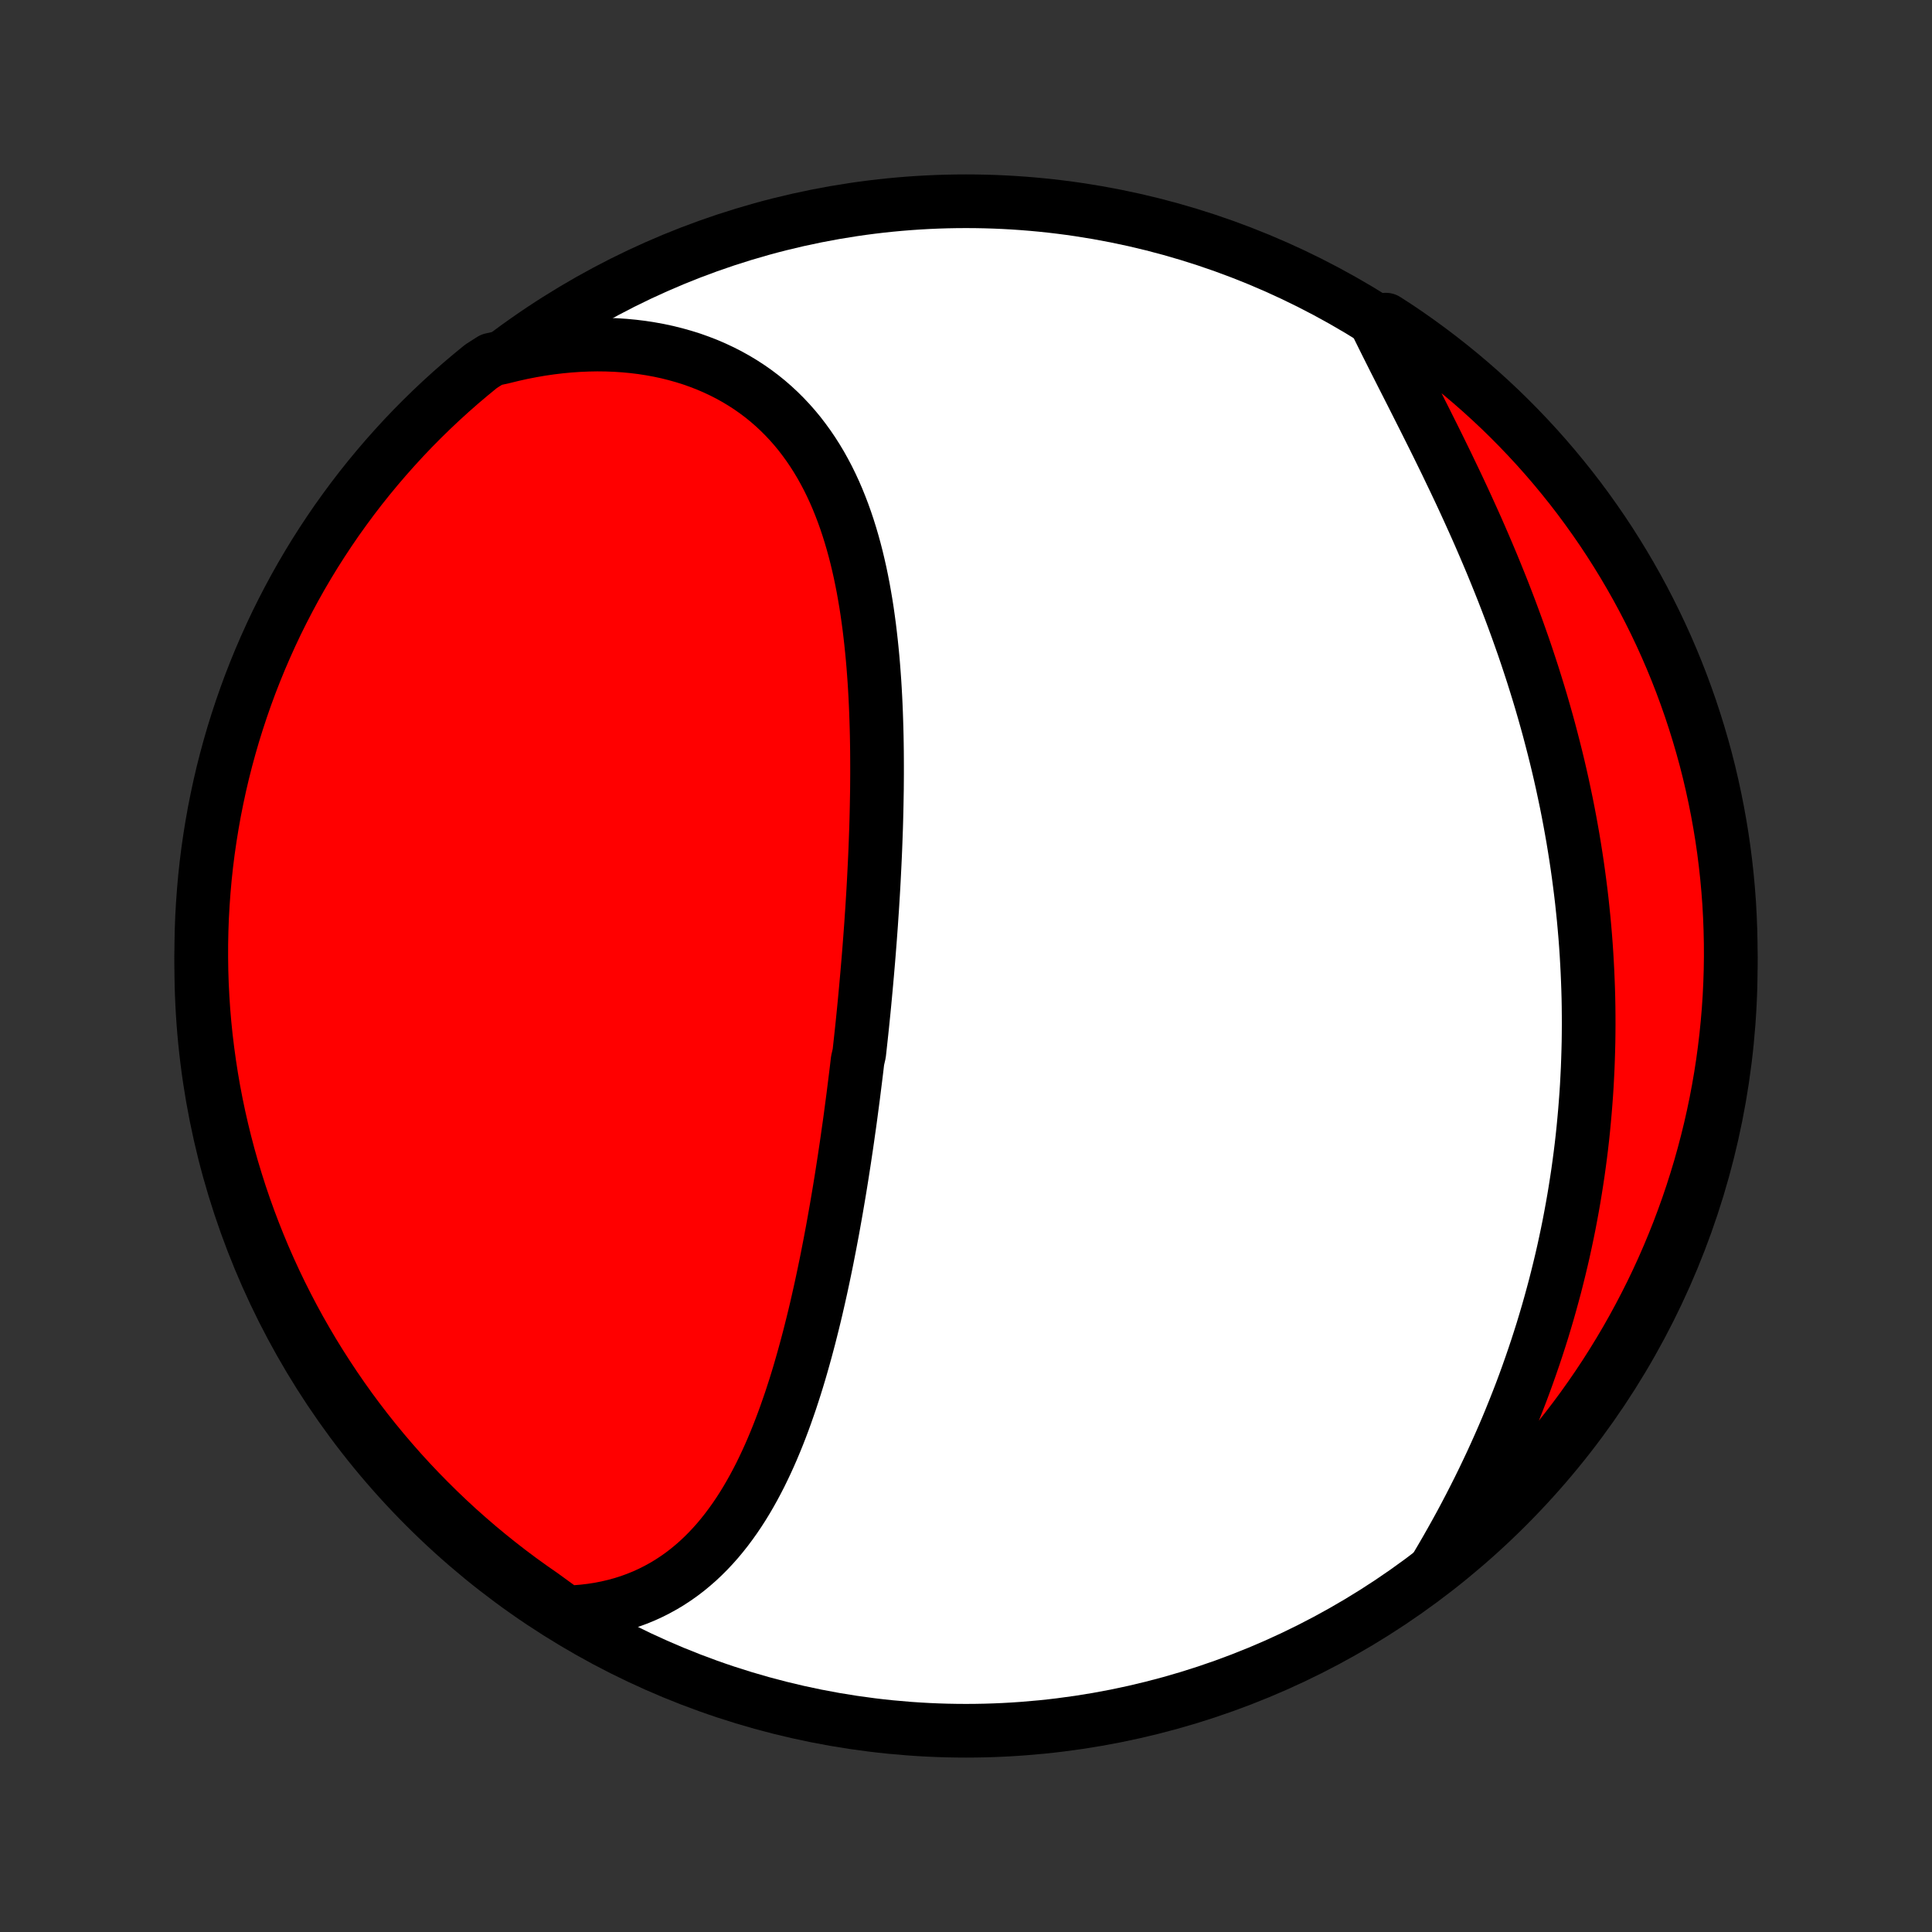 <?xml version="1.0" encoding="utf-8" standalone="no"?>
<!DOCTYPE svg PUBLIC "-//W3C//DTD SVG 1.1//EN"
  "http://www.w3.org/Graphics/SVG/1.1/DTD/svg11.dtd">
<!-- Created with matplotlib (http://matplotlib.org/) -->
<svg height="72pt" version="1.1" viewBox="0 0 72 72" width="72pt" xmlns="http://www.w3.org/2000/svg" xmlns:xlink="http://www.w3.org/1999/xlink">
 <rect x="0" y="0" width="72" height="72" fill="#333333" stroke="none"/>
 <defs>
  <style type="text/css">
*{stroke-linecap:butt;stroke-linejoin:round;}
  </style>
 </defs>
 <g id="figure_1">
  <g id="patch_1">
   <path d="
M0 72
L72 72
L72 0
L0 0
z
" style="fill:none;"/>
  </g>
  <g id="axes_1">
   <g id="PatchCollection_1">
    <defs>
     <path d="
M36 -7.5
C43.558 -7.5 50.808 -10.503 56.153 -15.848
C61.497 -21.192 64.5 -28.442 64.5 -36
C64.5 -43.558 61.497 -50.808 56.153 -56.153
C50.808 -61.497 43.558 -64.5 36 -64.5
C28.442 -64.5 21.192 -61.497 15.848 -56.153
C10.503 -50.808 7.5 -43.558 7.5 -36
C7.5 -28.442 10.503 -21.192 15.848 -15.848
C21.192 -10.503 28.442 -7.5 36 -7.5
z
" id="C0_0_a811fe30f3"/>
     <path d="
M21.095 -11.909
L21.414 -11.923
L21.727 -11.948
L22.033 -11.984
L22.333 -12.03
L22.626 -12.088
L22.913 -12.155
L23.192 -12.232
L23.465 -12.319
L23.731 -12.416
L23.99 -12.521
L24.242 -12.636
L24.486 -12.759
L24.724 -12.89
L24.956 -13.029
L25.18 -13.176
L25.398 -13.33
L25.609 -13.491
L25.813 -13.659
L26.012 -13.833
L26.204 -14.014
L26.39 -14.2
L26.57 -14.392
L26.745 -14.589
L26.913 -14.791
L27.077 -14.998
L27.235 -15.21
L27.389 -15.426
L27.537 -15.645
L27.681 -15.869
L27.82 -16.096
L27.954 -16.326
L28.085 -16.56
L28.211 -16.796
L28.334 -17.035
L28.452 -17.277
L28.567 -17.521
L28.679 -17.767
L28.787 -18.015
L28.892 -18.266
L28.994 -18.517
L29.093 -18.771
L29.189 -19.026
L29.282 -19.282
L29.372 -19.539
L29.461 -19.797
L29.546 -20.057
L29.63 -20.317
L29.711 -20.578
L29.79 -20.84
L29.866 -21.102
L29.941 -21.366
L30.014 -21.629
L30.085 -21.893
L30.155 -22.157
L30.222 -22.422
L30.288 -22.686
L30.353 -22.951
L30.416 -23.216
L30.477 -23.482
L30.537 -23.747
L30.596 -24.012
L30.653 -24.278
L30.709 -24.543
L30.764 -24.809
L30.818 -25.074
L30.87 -25.34
L30.922 -25.605
L30.972 -25.87
L31.022 -26.135
L31.07 -26.4
L31.117 -26.665
L31.164 -26.93
L31.209 -27.194
L31.254 -27.459
L31.298 -27.723
L31.341 -27.988
L31.383 -28.252
L31.424 -28.516
L31.465 -28.78
L31.504 -29.044
L31.544 -29.308
L31.582 -29.572
L31.619 -29.836
L31.657 -30.1
L31.693 -30.364
L31.728 -30.628
L31.763 -30.892
L31.798 -31.157
L31.831 -31.421
L31.864 -31.685
L31.897 -31.95
L31.929 -32.214
L31.96 -32.479
L32.021 -32.744
L32.05 -33.009
L32.079 -33.274
L32.108 -33.54
L32.136 -33.806
L32.163 -34.072
L32.19 -34.339
L32.216 -34.605
L32.241 -34.873
L32.266 -35.14
L32.29 -35.408
L32.314 -35.677
L32.337 -35.946
L32.36 -36.215
L32.382 -36.485
L32.403 -36.755
L32.424 -37.026
L32.444 -37.297
L32.464 -37.569
L32.482 -37.842
L32.501 -38.115
L32.518 -38.389
L32.535 -38.663
L32.551 -38.938
L32.566 -39.214
L32.58 -39.491
L32.594 -39.768
L32.607 -40.045
L32.619 -40.324
L32.63 -40.603
L32.64 -40.883
L32.65 -41.163
L32.658 -41.444
L32.665 -41.727
L32.671 -42.009
L32.676 -42.292
L32.681 -42.577
L32.683 -42.861
L32.685 -43.147
L32.685 -43.432
L32.684 -43.719
L32.682 -44.006
L32.678 -44.294
L32.673 -44.582
L32.666 -44.871
L32.657 -45.16
L32.647 -45.45
L32.635 -45.74
L32.621 -46.031
L32.605 -46.321
L32.587 -46.612
L32.566 -46.903
L32.544 -47.194
L32.519 -47.485
L32.491 -47.776
L32.461 -48.067
L32.428 -48.358
L32.393 -48.648
L32.354 -48.938
L32.313 -49.227
L32.268 -49.516
L32.219 -49.804
L32.168 -50.091
L32.112 -50.377
L32.053 -50.662
L31.989 -50.945
L31.922 -51.227
L31.85 -51.507
L31.773 -51.786
L31.692 -52.062
L31.606 -52.337
L31.515 -52.609
L31.419 -52.878
L31.317 -53.145
L31.21 -53.409
L31.097 -53.67
L30.978 -53.927
L30.853 -54.181
L30.721 -54.431
L30.584 -54.677
L30.439 -54.919
L30.288 -55.156
L30.13 -55.389
L29.965 -55.616
L29.794 -55.839
L29.615 -56.056
L29.428 -56.268
L29.235 -56.473
L29.034 -56.673
L28.826 -56.866
L28.611 -57.053
L28.388 -57.233
L28.158 -57.406
L27.921 -57.572
L27.677 -57.73
L27.426 -57.881
L27.167 -58.025
L26.902 -58.16
L26.631 -58.287
L26.353 -58.407
L26.069 -58.517
L25.779 -58.62
L25.483 -58.713
L25.181 -58.798
L24.874 -58.875
L24.562 -58.942
L24.245 -59
L23.923 -59.05
L23.598 -59.09
L23.268 -59.121
L22.935 -59.143
L22.598 -59.156
L22.258 -59.16
L21.915 -59.154
L21.57 -59.139
L21.222 -59.115
L20.873 -59.082
L20.522 -59.04
L20.169 -58.989
L19.816 -58.928
L19.461 -58.859
L19.106 -58.78
L18.751 -58.693
L18.315 -58.597
L17.927 -58.349
L17.546 -58.037
L17.169 -57.718
L16.799 -57.393
L16.434 -57.061
L16.076 -56.723
L15.723 -56.378
L15.376 -56.027
L15.036 -55.67
L14.703 -55.307
L14.375 -54.938
L14.055 -54.564
L13.741 -54.184
L13.433 -53.798
L13.133 -53.407
L12.84 -53.01
L12.553 -52.609
L12.274 -52.202
L12.002 -51.79
L11.737 -51.374
L11.48 -50.953
L11.23 -50.527
L10.988 -50.097
L10.754 -49.662
L10.527 -49.224
L10.307 -48.781
L10.096 -48.334
L9.893 -47.884
L9.697 -47.43
L9.51 -46.973
L9.33 -46.512
L9.159 -46.048
L8.996 -45.581
L8.841 -45.111
L8.694 -44.639
L8.556 -44.163
L8.426 -43.686
L8.304 -43.206
L8.191 -42.723
L8.087 -42.239
L7.99 -41.752
L7.903 -41.264
L7.824 -40.775
L7.753 -40.284
L7.691 -39.791
L7.638 -39.298
L7.594 -38.803
L7.558 -38.308
L7.53 -37.812
L7.512 -37.315
L7.502 -36.818
L7.501 -36.321
L7.508 -35.823
L7.524 -35.326
L7.549 -34.829
L7.582 -34.332
L7.624 -33.836
L7.675 -33.34
L7.735 -32.845
L7.803 -32.351
L7.879 -31.859
L7.964 -31.367
L8.058 -30.877
L8.16 -30.389
L8.271 -29.902
L8.39 -29.417
L8.517 -28.934
L8.653 -28.453
L8.798 -27.975
L8.95 -27.498
L9.111 -27.025
L9.28 -26.554
L9.457 -26.087
L9.642 -25.622
L9.835 -25.16
L10.036 -24.702
L10.245 -24.247
L10.462 -23.795
L10.687 -23.348
L10.919 -22.904
L11.159 -22.464
L11.407 -22.029
L11.662 -21.597
L11.925 -21.17
L12.195 -20.748
L12.472 -20.33
L12.756 -19.917
L13.047 -19.509
L13.346 -19.105
L13.651 -18.707
L13.963 -18.315
L14.282 -17.927
L14.607 -17.546
L14.939 -17.169
L15.277 -16.799
L15.622 -16.434
L15.973 -16.076
L16.33 -15.723
L16.693 -15.376
L17.061 -15.036
L17.436 -14.703
L17.816 -14.375
L18.202 -14.055
L18.593 -13.741
L18.99 -13.433
L19.391 -13.133
L19.798 -12.84
L20.21 -12.553
z
" id="C0_1_b40d064dd5"/>
     <path d="
M53.527 -13.606
L53.715 -13.925
L53.901 -14.245
L54.083 -14.566
L54.263 -14.888
L54.44 -15.211
L54.613 -15.535
L54.783 -15.86
L54.95 -16.186
L55.114 -16.512
L55.274 -16.838
L55.431 -17.166
L55.585 -17.493
L55.735 -17.821
L55.882 -18.149
L56.026 -18.478
L56.166 -18.806
L56.302 -19.135
L56.435 -19.464
L56.565 -19.793
L56.692 -20.122
L56.815 -20.451
L56.934 -20.78
L57.05 -21.109
L57.163 -21.438
L57.273 -21.767
L57.379 -22.095
L57.483 -22.424
L57.582 -22.752
L57.679 -23.08
L57.772 -23.408
L57.862 -23.736
L57.95 -24.063
L58.033 -24.39
L58.114 -24.718
L58.192 -25.044
L58.267 -25.371
L58.338 -25.697
L58.407 -26.024
L58.473 -26.35
L58.535 -26.675
L58.595 -27.001
L58.652 -27.326
L58.706 -27.652
L58.757 -27.977
L58.806 -28.302
L58.851 -28.627
L58.894 -28.952
L58.934 -29.277
L58.971 -29.601
L59.005 -29.926
L59.036 -30.251
L59.065 -30.575
L59.091 -30.9
L59.115 -31.225
L59.136 -31.549
L59.153 -31.874
L59.169 -32.199
L59.181 -32.524
L59.191 -32.849
L59.199 -33.175
L59.203 -33.5
L59.205 -33.826
L59.204 -34.152
L59.201 -34.478
L59.195 -34.805
L59.186 -35.132
L59.174 -35.459
L59.16 -35.787
L59.143 -36.115
L59.124 -36.443
L59.102 -36.772
L59.077 -37.101
L59.049 -37.43
L59.019 -37.76
L58.985 -38.091
L58.95 -38.422
L58.911 -38.753
L58.869 -39.085
L58.825 -39.417
L58.778 -39.751
L58.728 -40.084
L58.675 -40.418
L58.62 -40.753
L58.561 -41.088
L58.5 -41.424
L58.436 -41.76
L58.369 -42.097
L58.298 -42.435
L58.226 -42.773
L58.15 -43.111
L58.071 -43.451
L57.989 -43.79
L57.904 -44.13
L57.816 -44.471
L57.726 -44.812
L57.632 -45.154
L57.535 -45.496
L57.436 -45.838
L57.333 -46.181
L57.227 -46.524
L57.119 -46.868
L57.007 -47.211
L56.893 -47.555
L56.776 -47.899
L56.655 -48.243
L56.532 -48.588
L56.406 -48.932
L56.278 -49.276
L56.147 -49.62
L56.013 -49.965
L55.876 -50.308
L55.737 -50.652
L55.596 -50.995
L55.452 -51.337
L55.306 -51.679
L55.158 -52.021
L55.008 -52.362
L54.855 -52.702
L54.701 -53.041
L54.546 -53.379
L54.389 -53.716
L54.23 -54.052
L54.07 -54.386
L53.91 -54.72
L53.748 -55.051
L53.586 -55.382
L53.423 -55.711
L53.26 -56.037
L53.097 -56.363
L52.934 -56.686
L52.772 -57.007
L52.611 -57.326
L52.45 -57.643
L52.29 -57.957
L52.132 -58.27
L51.975 -58.579
L51.821 -58.886
L51.668 -59.191
L51.518 -59.493
L51.37 -59.792
L51.646 -60.088
L52.059 -59.822
L52.468 -59.545
L52.871 -59.261
L53.269 -58.97
L53.662 -58.672
L54.05 -58.367
L54.432 -58.056
L54.809 -57.737
L55.18 -57.412
L55.544 -57.081
L55.904 -56.743
L56.257 -56.398
L56.603 -56.048
L56.944 -55.691
L57.278 -55.329
L57.606 -54.96
L57.927 -54.586
L58.241 -54.206
L58.549 -53.821
L58.85 -53.43
L59.143 -53.034
L59.43 -52.632
L59.71 -52.226
L59.982 -51.815
L60.247 -51.398
L60.505 -50.977
L60.755 -50.552
L60.998 -50.122
L61.233 -49.688
L61.46 -49.25
L61.68 -48.807
L61.892 -48.361
L62.096 -47.911
L62.292 -47.457
L62.48 -47
L62.66 -46.539
L62.831 -46.076
L62.995 -45.609
L63.15 -45.139
L63.297 -44.667
L63.436 -44.191
L63.567 -43.714
L63.689 -43.234
L63.802 -42.752
L63.907 -42.267
L64.004 -41.781
L64.092 -41.293
L64.172 -40.804
L64.243 -40.313
L64.305 -39.82
L64.359 -39.327
L64.404 -38.832
L64.441 -38.337
L64.468 -37.841
L64.487 -37.344
L64.498 -36.847
L64.5 -36.35
L64.493 -35.852
L64.477 -35.355
L64.453 -34.858
L64.42 -34.361
L64.378 -33.865
L64.328 -33.369
L64.269 -32.874
L64.202 -32.38
L64.126 -31.888
L64.041 -31.396
L63.948 -30.906
L63.846 -30.417
L63.736 -29.93
L63.617 -29.445
L63.49 -28.962
L63.355 -28.481
L63.211 -28.003
L63.059 -27.526
L62.899 -27.053
L62.73 -26.582
L62.554 -26.114
L62.369 -25.649
L62.176 -25.187
L61.976 -24.729
L61.767 -24.273
L61.551 -23.822
L61.326 -23.374
L61.094 -22.93
L60.855 -22.49
L60.608 -22.054
L60.353 -21.622
L60.091 -21.195
L59.822 -20.772
L59.545 -20.354
L59.261 -19.941
L58.97 -19.532
L58.672 -19.129
L58.367 -18.731
L58.056 -18.338
L57.737 -17.95
L57.412 -17.568
L57.081 -17.191
L56.743 -16.82
L56.398 -16.456
L56.048 -16.096
L55.691 -15.743
L55.329 -15.397
L54.96 -15.056
L54.586 -14.722
L54.206 -14.394
z
" id="C0_2_02b07ab090"/>
    </defs>
    <g clip-path="url(#p1bffca34e9)">
     <use style="fill:#ffffff;stroke:#000000;stroke-width:2.0;" x="0.0" xlink:href="#C0_0_a811fe30f3" y="72.0"/>
    </g>
    <g clip-path="url(#p1bffca34e9)">
     <use style="fill:#ff0000;stroke:#000000;stroke-width:2.0;" x="0.0" xlink:href="#C0_1_b40d064dd5" y="72.0"/>
    </g>
    <g clip-path="url(#p1bffca34e9)">
     <use style="fill:#ff0000;stroke:#000000;stroke-width:2.0;" x="0.0" xlink:href="#C0_2_02b07ab090" y="72.0"/>
    </g>
   </g>
  </g>
 </g>
 <defs>
  <clipPath id="p1bffca34e9">
   <rect height="72.0" width="72.0" x="0.0" y="0.0"/>
  </clipPath>
 </defs>
</svg>
